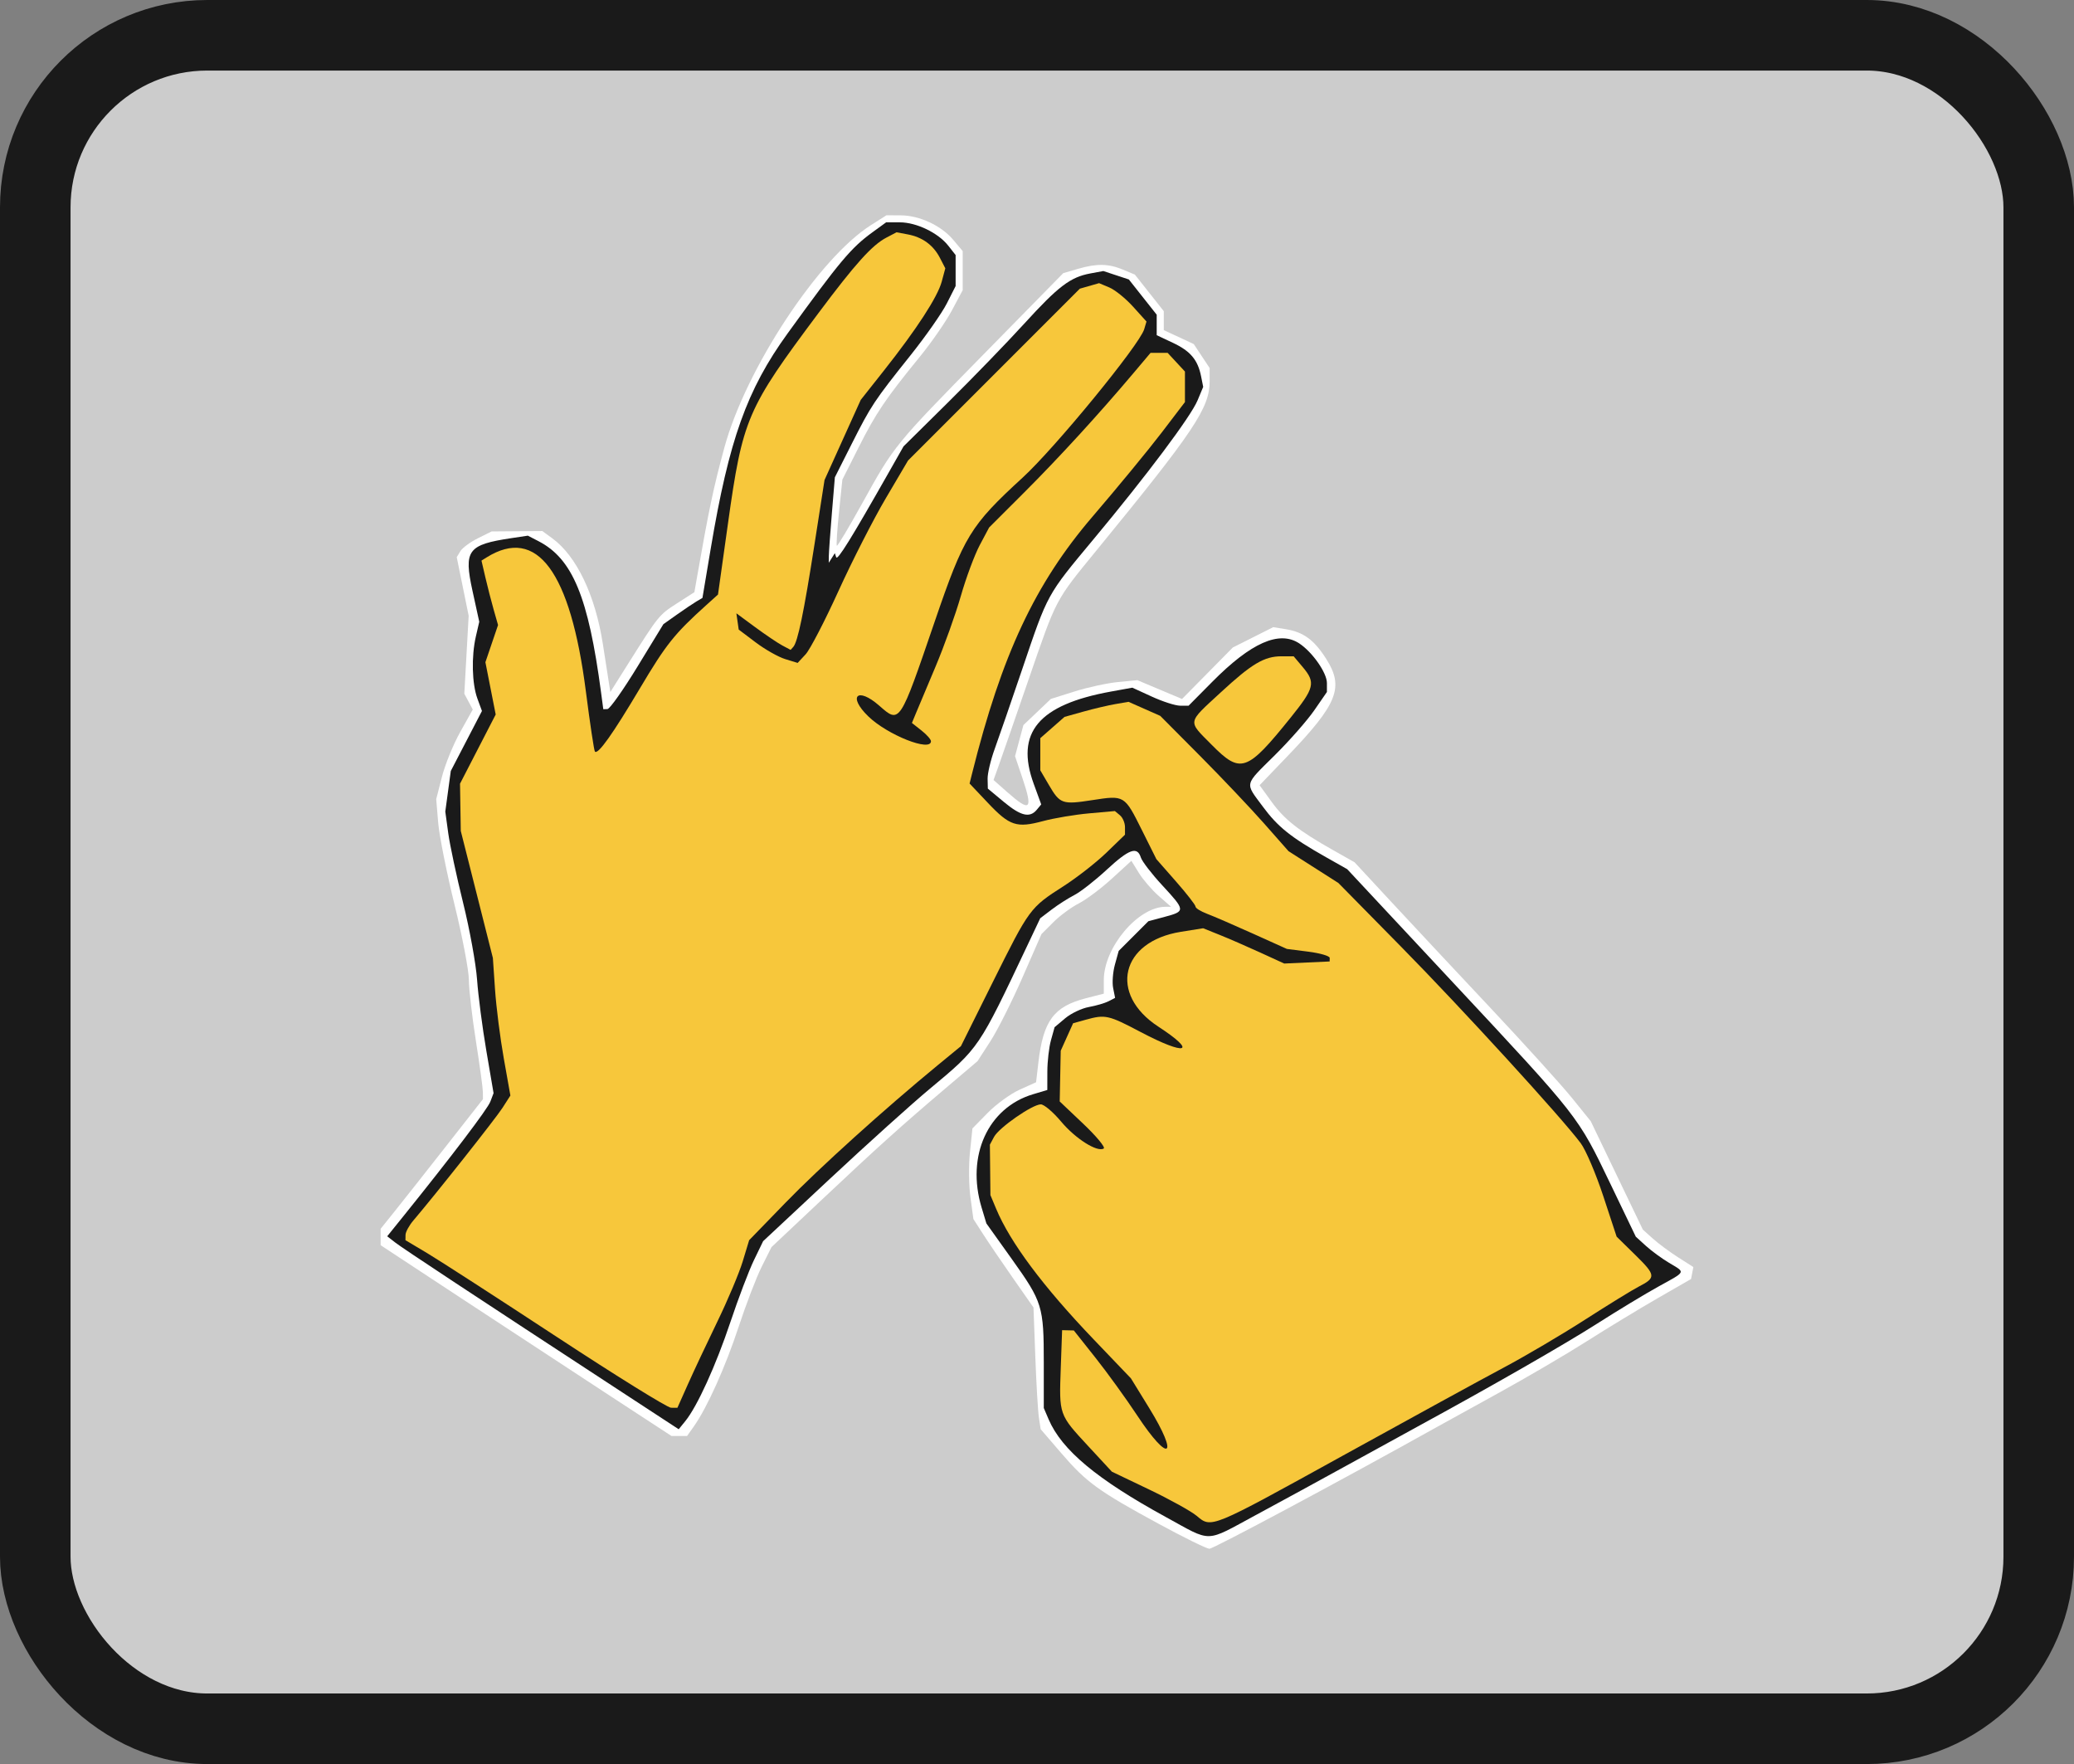 <?xml version="1.0" encoding="UTF-8" standalone="no"?>
<!-- Created with Inkscape (http://www.inkscape.org/) -->

<svg
   width="587.941mm"
   height="500mm"
   viewBox="0 0 587.941 500"
   version="1.1"
   id="svg5"
   xml:space="preserve"
   xmlns:inkscape="http://www.inkscape.org/namespaces/inkscape"
   xmlns:sodipodi="http://sodipodi.sourceforge.net/DTD/sodipodi-0.dtd"
   xmlns="http://www.w3.org/2000/svg"
   xmlns:svg="http://www.w3.org/2000/svg"><rect x="0" y="0" width="587.941" height="500" fill="#808080" stroke="none"/><sodipodi:namedview
     id="namedview7"
     pagecolor="#ffffff"
     bordercolor="#000000"
     borderopacity="0.25"
     inkscape:showpageshadow="2"
     inkscape:pageopacity="0.0"
     inkscape:pagecheckerboard="0"
     inkscape:deskcolor="#d1d1d1"
     inkscape:document-units="mm"
     showgrid="false"
     showguides="false" /><defs
     id="defs2" /><g
     inkscape:groupmode="layer"
     id="layer20"
     inkscape:label="S"
     transform="translate(-1909.877,4288.886)"><g
       id="g40286"
       inkscape:label="S"><rect
         style="fill:#cccccc;fill-opacity:1;stroke:#1a1a1a;stroke-width:20;stroke-linecap:round;stroke-linejoin:round;stroke-dasharray:none;stroke-opacity:1;paint-order:stroke fill markers"
         id="rect38211-4-8-5"
         width="567.941"
         height="480"
         x="1919.877"
         y="-4278.886"
         rx="48.766"
         ry="48.766" /><g
         id="g39173"
         transform="translate(-2138.127,-2302.913)"><path
           style="fill:#ffffff"
           d="m 4376.575,-1554.005 c -17.124,-9.299 -20.58,-11.798 -27.599,-19.953 l -5.962,-6.927 -0.499,-3.284 c -0.275,-1.806 -0.733,-9.568 -1.017,-17.248 l -0.518,-13.964 -5.784,-8.279 c -3.181,-4.553 -7.014,-10.194 -8.518,-12.536 l -2.734,-4.257 -0.832,-6.114 c -0.458,-3.363 -0.519,-9.141 -0.136,-12.84 l 0.696,-6.726 4.35,-4.433 c 2.393,-2.438 6.452,-5.383 9.021,-6.544 l 4.671,-2.111 0.655,-5.616 c 1.378,-11.821 4.375,-15.864 13.495,-18.201 l 5.048,-1.294 v -3.843 c 0,-9.254 9.703,-20.779 17.495,-20.779 h 1.575 l -3.497,-3.07 c -1.923,-1.688 -4.455,-4.621 -5.627,-6.516 l -2.13,-3.447 -5.54,5.064 c -3.047,2.785 -7.269,5.945 -9.382,7.023 -2.113,1.078 -5.355,3.473 -7.204,5.323 l -3.363,3.363 -5.411,12.357 c -2.976,6.797 -7.054,14.9 -9.063,18.008 l -3.652,5.65 -9.275,7.872 c -12.562,10.662 -19.007,16.47 -35.279,31.791 l -13.852,13.042 -2.758,5.52 c -1.517,3.036 -4.459,10.695 -6.539,17.02 -3.74,11.374 -8.928,22.921 -12.693,28.25 l -1.943,2.75 h -2.203 -2.202 l -17.48,-11.416 c -9.614,-6.279 -28.167,-18.447 -41.229,-27.04 l -23.75,-15.623 v -2.326 -2.326 l 3.924,-4.885 c 2.158,-2.687 8.683,-10.953 14.5,-18.369 l 10.576,-13.484 -0.013,-2.016 c -0.01,-1.109 -0.901,-7.641 -1.987,-14.516 -1.086,-6.875 -1.98,-14.661 -1.987,-17.302 -0.01,-2.641 -1.843,-12.247 -4.079,-21.347 -2.236,-9.1 -4.317,-19.539 -4.623,-23.198 l -0.557,-6.653 1.626,-6.343 c 0.894,-3.489 3.227,-9.205 5.183,-12.704 l 3.557,-6.36 -1.2,-2.241 -1.2,-2.241 0.616,-11.055 0.616,-11.055 -1.691,-8.297 -1.691,-8.297 1.034,-1.703 c 0.569,-0.936 2.795,-2.577 4.948,-3.647 l 3.914,-1.944 7.186,-0.056 7.186,-0.056 2.831,2.073 c 6.866,5.027 12.163,16.098 14.321,29.927 0.601,3.85 1.324,8.49 1.608,10.312 l 0.516,3.312 5.237,-8.312 c 8.413,-13.352 8.582,-13.56 13.7,-16.845 l 4.89,-3.138 0.554,-3.165 c 3.557,-20.311 4.843,-26.431 7.958,-37.864 6.067,-22.264 26.709,-53.596 41.492,-62.978 l 4.446,-2.822 4.054,0.022 c 5.307,0.029 11.467,2.897 14.846,6.912 l 2.709,3.219 v 5.533 5.533 l -3.061,5.742 c -1.683,3.158 -5.776,9.071 -9.094,13.14 -9.704,11.898 -12.417,15.914 -17.325,25.645 l -4.635,9.191 -0.951,9.19 c -0.523,5.054 -0.796,9.344 -0.608,9.532 0.189,0.189 3.396,-5.17 7.129,-11.908 9.206,-16.621 9.12,-16.515 34.59,-42.467 l 22.456,-22.881 4.116,-1.201 c 5.38,-1.57 8.694,-1.516 12.821,0.208 l 3.373,1.409 4.095,5.181 4.095,5.181 v 2.686 2.686 l 4.25,1.974 4.25,1.974 2.25,3.398 2.25,3.398 v 3.787 c 0,7.528 -4.343,14.013 -32.085,47.917 -11.725,14.329 -11.27,13.467 -19.124,36.247 -3.84,11.139 -7.673,22.18 -8.516,24.536 l -1.534,4.282 3.879,3.426 c 6.568,5.801 7.362,5.06 4.298,-4.011 l -2.081,-6.162 1.185,-4.409 1.185,-4.409 3.896,-3.71 3.896,-3.71 6.75,-2.123 c 3.713,-1.167 9.227,-2.363 12.254,-2.657 l 5.503,-0.534 6.337,2.667 6.337,2.667 7.199,-7.301 7.199,-7.301 5.728,-2.878 5.728,-2.878 3.588,0.582 c 4.994,0.81 8.02,3.041 11.44,8.434 5.1,8.043 3.233,12.729 -10.962,27.515 l -7.941,8.272 3.431,4.728 c 3.648,5.027 7.586,8.12 17.404,13.669 l 6.094,3.445 10.206,11.006 c 5.613,6.053 18.263,19.578 28.111,30.055 9.848,10.477 20.318,22.034 23.267,25.68 l 5.361,6.631 7.387,15.369 7.387,15.369 2.847,2.557 c 1.566,1.406 4.787,3.794 7.159,5.306 l 4.313,2.748 -0.324,1.694 -0.325,1.694 -9.553,5.5 c -5.254,3.025 -14.249,8.487 -19.988,12.137 -5.739,3.651 -16.96,10.229 -24.935,14.618 -7.975,4.389 -16.075,8.859 -18,9.934 -27.089,15.115 -62.962,34.302 -64.073,34.271 -0.785,-0.022 -7.204,-3.177 -14.263,-7.011 z"
           id="path11979" /><path
           style="fill:#1a1a1a"
           d="m 4404.099,-1556.595 c 6.771,-3.653 18.612,-10.111 26.312,-14.352 7.7,-4.241 16.475,-9.058 19.5,-10.706 20.706,-11.276 41.651,-23.282 50.79,-29.114 5.89,-3.759 13.747,-8.51 17.46,-10.559 7.937,-4.381 7.716,-3.888 3,-6.706 -2.062,-1.232 -5.031,-3.407 -6.596,-4.832 l -2.847,-2.591 -7.283,-15.152 c -9.187,-19.113 -8.755,-18.561 -44.577,-56.93 l -29.953,-32.083 -6.047,-3.417 c -9.96,-5.629 -13.625,-8.566 -17.89,-14.339 -5.11,-6.918 -5.37,-5.827 3.482,-14.603 4.147,-4.111 9.153,-9.811 11.125,-12.665 l 3.585,-5.19 v -2.552 c 0,-2.885 -4.138,-8.793 -7.871,-11.239 -5.66,-3.708 -13.65,-0.175 -24.608,10.882 l -6.729,6.79 h -2.4 c -1.32,0 -4.909,-1.149 -7.975,-2.552 l -5.575,-2.552 -6.044,1.096 c -20.572,3.73 -27.205,11.644 -21.917,26.146 l 2.13,5.843 -1.253,1.51 c -1.989,2.397 -4.537,1.788 -9.376,-2.24 l -4.505,-3.75 -0.064,-2.775 c -0.035,-1.526 0.874,-5.351 2.021,-8.5 1.147,-3.149 4.676,-13.375 7.844,-22.725 7.259,-21.426 6.859,-20.698 20.132,-36.641 15.231,-18.294 27.598,-34.798 29.517,-39.391 l 1.6,-3.829 -0.604,-3.017 c -0.933,-4.663 -3.026,-7.144 -8.003,-9.483 l -4.571,-2.149 v -2.905 -2.905 l -3.949,-4.995 -3.949,-4.995 -3.617,-1.194 -3.617,-1.194 -3.685,0.683 c -5.67,1.051 -9.055,3.623 -18.729,14.229 -4.909,5.383 -14.618,15.411 -21.575,22.286 l -12.649,12.5 -3.97,7 c -10.862,19.15 -14.773,25.467 -15.122,24.42 l -0.382,-1.147 -0.864,1.363 -0.864,1.363 0.028,-2 c 0.016,-1.1 0.406,-6.552 0.867,-12.116 l 0.839,-10.116 4.734,-9.384 c 5.539,-10.979 6.387,-12.257 16.692,-25.168 4.295,-5.381 8.934,-12.004 10.309,-14.717 l 2.5,-4.933 v -4.398 -4.398 l -2.095,-2.663 c -2.861,-3.638 -9.026,-6.607 -13.716,-6.607 h -3.89 l -3.9,2.836 c -6.038,4.391 -9.252,8.223 -24.04,28.664 -11.527,15.934 -16.595,30.122 -21.78,60.975 l -2.348,13.976 -1.727,1.024 c -0.95,0.564 -3.441,2.239 -5.537,3.724 l -3.811,2.699 -7.329,12.005 c -4.031,6.603 -7.864,12.026 -8.518,12.051 l -1.189,0.045 -0.632,-4.75 c -3.603,-27.074 -8.069,-37.878 -17.723,-42.87 l -3.031,-1.568 -4.581,0.687 c -12.5,1.875 -13.634,3.406 -11.101,14.998 l 1.906,8.722 -0.956,4.14 c -1.306,5.659 -1.115,13.426 0.434,17.64 l 1.287,3.5 -4.415,8.5 -4.415,8.5 -0.781,5.757 -0.781,5.757 0.837,6.119 c 0.46,3.365 2.356,12.25 4.214,19.743 1.857,7.494 3.639,17.3 3.959,21.793 0.32,4.493 1.503,13.566 2.628,20.162 l 2.046,11.993 -0.914,2.404 c -0.801,2.106 -10.993,15.526 -24.848,32.717 l -4.389,5.446 2.317,1.801 c 2.107,1.638 21.822,14.644 64.576,42.601 l 15.741,10.293 1.863,-2.293 c 3.397,-4.181 8.654,-15.723 12.792,-28.088 2.247,-6.713 5.253,-14.618 6.682,-17.567 l 2.597,-5.362 19.033,-17.774 c 10.468,-9.775 23.185,-21.227 28.26,-25.448 13.962,-11.613 13.772,-11.334 27.653,-40.681 l 3.607,-7.626 3.256,-2.475 c 1.791,-1.361 4.689,-3.213 6.44,-4.115 1.751,-0.902 5.861,-4.119 9.134,-7.148 6.359,-5.887 8.665,-6.716 9.69,-3.485 0.353,1.113 3.084,4.661 6.067,7.884 6.59,7.118 6.61,7.36 0.751,8.928 l -4.674,1.25 -4.21,4.21 -4.21,4.21 -1.067,3.864 c -0.587,2.125 -0.816,5.119 -0.509,6.654 l 0.558,2.791 -1.857,0.961 c -1.021,0.528 -3.531,1.263 -5.577,1.632 -2.046,0.369 -5.071,1.807 -6.721,3.196 l -3,2.525 -1.024,3.686 c -0.563,2.027 -1.026,6.03 -1.029,8.896 l -0.01,5.21 -4.059,1.216 c -12.783,3.83 -18.977,17.459 -14.577,32.078 l 1.364,4.532 7.189,10.07 c 8.731,12.229 9.083,13.371 9.083,29.46 v 12.789 l 1.377,3.218 c 3.712,8.673 13.725,17.022 33.167,27.653 13.379,7.316 10.909,7.372 25.644,-0.577 z"
           id="path11981" /><path
           style="fill:#f7c73b;fill-opacity:1"
           d="m 4205.911,-1606.997 c -16.775,-11.014 -33.305,-21.697 -36.733,-23.741 l -6.233,-3.716 0.018,-1.5 c 0.01,-0.825 1.015,-2.67 2.233,-4.101 6.437,-7.561 23.298,-28.866 25.246,-31.899 l 2.248,-3.5 -1.868,-10.5 c -1.028,-5.775 -2.145,-14.55 -2.483,-19.5 l -0.615,-9 -4.549,-18 -4.55,-18 -0.107,-6.695 -0.107,-6.695 5.056,-9.805 5.056,-9.805 -1.459,-7.41 -1.459,-7.41 1.792,-5.271 1.792,-5.271 -1.231,-4.319 c -0.677,-2.375 -1.734,-6.484 -2.349,-9.13 l -1.118,-4.811 1.46,-0.91 c 14.257,-8.883 23.77,3.955 28.132,37.963 1.169,9.113 2.322,16.794 2.562,17.069 0.852,0.975 4.996,-4.849 12.831,-18.032 7.358,-12.381 9.726,-15.346 18.736,-23.468 l 3.328,-3 2.808,-20 c 4.203,-29.927 5.335,-32.565 25.648,-59.75 10.488,-14.036 15.213,-19.285 19.287,-21.421 l 2.872,-1.506 3.163,0.593 c 4.172,0.783 7.258,3.033 9.134,6.661 l 1.528,2.956 -1.015,3.769 c -1.173,4.357 -7.086,13.453 -16.418,25.253 l -6.545,8.278 -5.131,11.353 -5.131,11.353 -2.856,18.31 c -2.991,19.174 -4.731,27.581 -6,28.994 l -0.757,0.843 -2.357,-1.254 c -1.297,-0.69 -4.757,-3.023 -7.689,-5.184 l -5.332,-3.93 0.332,2.306 0.332,2.306 4.826,3.642 c 2.654,2.003 6.414,4.129 8.355,4.725 l 3.529,1.083 2.258,-2.436 c 1.242,-1.34 5.425,-9.398 9.295,-17.906 3.87,-8.508 9.895,-20.318 13.387,-26.244 l 6.35,-10.775 24.352,-24.357 24.352,-24.357 2.728,-0.782 2.728,-0.782 2.92,1.23 c 1.606,0.676 4.63,3.124 6.72,5.439 l 3.799,4.209 -0.656,2.193 c -1.316,4.4 -25.217,33.571 -34.442,42.036 -14.851,13.628 -16.644,16.564 -24.952,40.852 -9.956,29.106 -9.848,28.943 -15.701,23.804 -6.214,-5.456 -9.027,-2.693 -3.097,3.042 5.445,5.266 17.75,10.14 17.75,7.03 0,-0.51 -1.215,-1.883 -2.7,-3.051 l -2.7,-2.124 1.114,-2.699 c 0.613,-1.484 3.119,-7.446 5.571,-13.248 2.451,-5.802 5.677,-14.802 7.169,-20 1.491,-5.198 3.908,-11.701 5.37,-14.451 l 2.659,-5 10.009,-10 c 9.774,-9.765 21.145,-22.184 30.901,-33.75 l 4.851,-5.75 h 2.426 2.426 l 2.452,2.646 2.452,2.646 v 4.326 4.326 l -6.625,8.682 c -3.644,4.775 -12.45,15.476 -19.57,23.778 -16.307,19.015 -25.758,39.176 -34.165,72.877 l -0.694,2.781 5.194,5.491 c 6.172,6.527 8.133,7.172 15.654,5.154 3.138,-0.842 8.998,-1.826 13.023,-2.187 l 7.317,-0.655 1.433,1.19 c 0.788,0.654 1.433,2.162 1.433,3.351 v 2.162 l -5.25,5.081 c -2.888,2.794 -8.4,7.098 -12.25,9.564 -9.419,6.033 -9.592,6.268 -19.945,27.078 l -9.055,18.203 -6.5,5.343 c -15.211,12.504 -33.605,29.112 -43.218,39.023 l -10.321,10.64 -1.821,6 c -1.001,3.3 -4.221,10.95 -7.156,17 -2.934,6.05 -6.691,14.037 -8.347,17.75 l -3.012,6.75 -1.813,-0.01 c -0.997,0 -15.538,-9.02 -32.313,-20.034 z"
           id="path11987" /><path
           style="fill:#000000"
           d="m 4412.968,-1785.546 c 4.598,-5.939 4.794,-7.26 1.525,-10.331 l -2.418,-2.272 -3.138,0.689 -3.138,0.689 -7.934,7.419 c -9.423,8.812 -9.167,7.75 -3.291,13.662 l 4.736,4.765 4.857,-4.765 c 2.671,-2.621 6.631,-7.057 8.8,-9.858 z"
           id="path11993" /><path
           style="fill:#f7c73b;fill-opacity:1"
           d="m 4391.512,-1774.851 c -6.892,-6.965 -7.059,-5.997 2.564,-14.884 8.787,-8.116 12.326,-10.219 17.196,-10.219 h 3.461 l 2.589,3.077 c 3.684,4.378 3.323,5.893 -3.404,14.254 -12.436,15.459 -14.195,16.069 -22.406,7.772 z"
           id="path11991" /><path
           id="path11989"
           style="fill:#f7c73b;fill-opacity:1"
           d="m 4299.816,-1917.316 c -3.134,3.328 -6.354,6.584 -9.189,10.178 -7.143,8.861 -13.941,17.994 -20.449,27.329 -3.761,5.518 -7.578,11.191 -9.403,17.691 -1.856,6.554 -2.76,13.327 -3.814,20.044 -1.252,8.476 -2.478,16.955 -3.719,25.432 -0.932,1.488 -1.836,3.027 -3.219,4.15 -1.995,1.924 -4.582,3.089 -6.513,5.088 -3.981,3.904 -6.921,8.7 -9.839,13.41 -3.937,6.499 -7.5,13.237 -11.842,19.484 -0.761,1.009 -1.522,2.018 -2.283,3.027 -1.697,-0.084 -3.483,0.238 -5.107,-0.377 -0.071,-10.03 -1.584,-20.013 -3.963,-29.741 -1.712,-6.734 -3.769,-13.455 -7.076,-19.596 -1.306,-2.344 -2.89,-4.635 -5.191,-6.103 -0.633,-0.402 -1.218,-1.033 -1.881,-1.298 -2.529,0.61 -5.099,1.06 -7.606,1.752 -1.041,0.256 -1.798,1.258 -1.658,2.339 0.238,2.444 1.167,4.754 1.787,7.116 0.861,2.964 1.718,5.93 2.578,8.895 -1.333,2.986 -2.935,5.973 -3.125,9.307 -0.293,4.958 1.03,9.809 1.92,14.643 0.11,0.776 0.403,1.582 0.397,2.338 -2.685,4.796 -5.68,9.438 -7.925,14.466 -1.699,3.756 -2.444,7.92 -2.14,12.032 0.452,6.361 2.125,12.547 3.608,18.725 1.633,6.578 3.34,13.141 4.956,19.721 0.429,5.866 0.823,11.738 1.633,17.567 1.068,8.552 2.596,17.037 3.994,25.54 -2.778,3.94 -5.659,7.805 -8.651,11.585 -6.872,8.777 -13.918,17.416 -20.904,26.102 1.301,1.319 2.776,2.437 4.335,3.431 6.309,4.186 12.77,8.138 19.095,12.301 12.184,7.897 24.329,15.861 36.385,23.948 3.056,1.94 6.05,4.09 9.479,5.33 1.635,0.606 3.657,0.545 4.956,-0.746 1.89,-1.844 2.825,-4.393 3.952,-6.726 3.225,-7.248 6.75,-14.358 9.882,-21.647 1.442,-3.239 2.771,-6.527 3.936,-9.876 0.863,-2.159 1.623,-4.362 2.79,-6.39 2.451,-3.13 5.355,-5.919 8.144,-8.781 8.836,-8.826 17.935,-17.403 27.272,-25.691 6.501,-5.734 13.258,-11.17 19.803,-16.851 3.542,-3.082 6.063,-7.114 8.194,-11.25 3.875,-7.473 7.136,-15.26 11.115,-22.666 1.386,-2.7 2.935,-5.313 4.7,-7.783 0.526,-0.755 0.937,-1.627 1.831,-2.006 5.761,-3.731 11.656,-7.317 16.853,-11.83 2.216,-1.967 4.534,-3.945 6.083,-6.505 0.684,-1.069 0.376,-2.374 0.442,-3.565 -5.468,0.37 -10.976,0.475 -16.37,1.532 -3.05,0.49 -5.999,1.409 -8.922,2.383 -0.646,0.156 -1.306,0.517 -1.945,0.55 -2.139,-1.023 -4.37,-1.92 -6.214,-3.449 -3.597,-2.658 -6.487,-6.095 -9.549,-9.319 -0.016,-1.452 -0.072,-2.919 0.369,-4.324 1.754,-6.91 3.931,-13.672 6.068,-20.48 3.195,-9.914 6.405,-19.83 10.115,-29.571 0.736,-2.026 1.712,-3.958 3.007,-5.686 4.661,-6.528 9.895,-12.697 15.112,-18.819 6.738,-7.863 13.695,-15.555 19.882,-23.869 2.172,-3.047 4.446,-6.156 5.535,-9.783 0.688,-2.137 0.336,-4.598 -1.107,-6.351 -1.174,-1.458 -2.524,-2.764 -3.772,-4.158 -7.52,8.259 -14.781,16.75 -22.27,25.039 -6.357,6.976 -12.891,13.792 -19.642,20.39 -1.668,1.681 -3.395,3.318 -5.027,5.027 -1.711,3.378 -3.507,6.728 -4.755,10.314 -1.93,5.002 -3.135,10.242 -4.944,15.286 -2.35,6.715 -4.819,13.405 -7.827,19.857 -0.582,1.442 -1.589,2.647 -2.248,4.043 -0.744,1.479 -0.644,3.447 0.645,4.597 0.811,0.801 1.862,1.292 2.8,1.923 0,1.703 0,3.406 0,5.109 -1.177,0.542 -2.456,0.909 -3.762,0.699 -3.927,-0.53 -7.547,-2.342 -10.929,-4.324 -3.052,-1.865 -5.993,-4.079 -8.255,-6.787 -0.802,-1.016 -1.55,-2.073 -2.328,-3.107 0.599,-0.998 1.182,-2.105 2.329,-2.564 1.385,-0.762 2.999,-0.71 4.519,-0.938 1.884,1.692 3.538,3.716 5.771,4.967 0.559,0.348 1.15,-0.07 1.336,-0.626 1.763,-3.683 3.048,-7.573 4.492,-11.388 4.217,-11.472 7.799,-23.188 12.654,-34.418 0.992,-2.301 2.331,-4.472 3.506,-6.722 5.965,-5.812 12.069,-11.488 17.721,-17.612 8.353,-8.971 16.426,-18.211 24.024,-27.832 2.006,-2.648 4.141,-5.239 5.699,-8.186 0.536,-0.831 0.171,-1.82 -0.387,-2.532 -2.006,-2.67 -4.539,-4.911 -7.196,-6.917 -1.193,-0.795 -2.504,-1.952 -4.051,-1.593 -2.656,0.544 -4.832,2.341 -6.838,4.067 -2.806,2.454 -5.126,5.427 -7.551,8.209 -10.39,11.32 -21.707,21.733 -32.802,32.349 -1.008,1.005 -2.118,1.927 -3.063,2.982 -4.113,7.001 -8.418,13.889 -12.174,21.093 -3.746,7.053 -7.249,14.232 -10.547,21.504 -2.203,4.567 -4.372,9.173 -7.07,13.473 -0.828,1.192 -1.93,2.16 -2.879,3.252 -1.884,0.05 -3.792,-0.065 -5.572,-0.741 -3.479,-1.198 -6.666,-3.034 -9.628,-5.262 -2.11,-1.622 -4.133,-3.515 -5.194,-6.01 -0.235,-0.569 -0.693,-1.12 -0.799,-1.7 0.341,-1.076 0.683,-2.151 1.024,-3.227 1.021,-0.034 2.077,-0.06 2.993,0.47 3.644,1.707 6.586,4.524 9.954,6.676 1.136,0.783 2.392,1.365 3.598,2.03 1.083,-4.673 2.046,-9.37 2.811,-14.106 1.446,-8.371 2.622,-16.786 4.065,-25.146 0.833,-4.843 2.082,-9.635 4.107,-14.125 2.682,-6.033 5.631,-11.928 8.452,-17.905 6.316,-8.185 13.037,-16.104 18.452,-24.938 1.411,-2.435 2.938,-4.907 3.511,-7.697 0.132,-1.047 0.031,-2.108 0.062,-3.16 -2.05,-2.054 -4.103,-4.106 -6.156,-6.156 -2.437,0 -4.874,0 -7.311,0 -0.052,0.055 -0.104,0.111 -0.156,0.166 z" /><path
           style="fill:#000000"
           d="m 4414.911,-1568.727 c 8.525,-4.689 21.35,-11.781 28.5,-15.762 7.15,-3.98 16.6,-9.149 21,-11.486 14.325,-7.61 25.818,-14.266 35.5,-20.56 5.225,-3.397 10.56,-6.5 11.855,-6.898 l 2.356,-0.723 -3.64,-3 c -4.37,-3.602 -7.434,-9.4 -10.99,-20.798 -1.458,-4.675 -3.627,-9.85 -4.818,-11.5 -4.466,-6.184 -23.956,-27.704 -44.376,-48.998 l -21.113,-22.016 -6.282,-4.493 c -3.455,-2.471 -8.098,-5.843 -10.317,-7.493 -2.219,-1.65 -9.467,-9.197 -16.105,-16.77 -6.639,-7.574 -14.888,-15.992 -18.333,-18.707 l -6.263,-4.937 -3.568,-0.669 -3.568,-0.669 -6.552,1.773 -6.551,1.773 -3.367,2.957 -3.368,2.957 v 2.408 c 0,1.324 1.012,4.415 2.25,6.869 l 2.25,4.461 2,0.01 c 1.1,0 5.106,-0.441 8.902,-0.99 l 6.902,-0.998 1.848,1.672 c 1.016,0.92 1.848,2.062 1.848,2.538 0,2.648 7.047,14.642 11.507,19.585 2.848,3.156 5.714,6.751 6.37,7.989 0.656,1.238 1.966,2.25 2.911,2.25 0.945,0 6.44,2.25 12.212,5 l 10.493,5 4.003,0.014 c 2.202,0.01 5.021,0.286 6.264,0.619 l 2.261,0.606 0.616,2.454 0.616,2.454 -1.11,1.11 -1.11,1.11 -7.766,-0.061 -7.766,-0.061 -10.256,-4.623 -10.256,-4.623 -3.244,0.01 c -1.784,0 -4.902,0.466 -6.929,1.029 l -3.686,1.024 -2.525,3 c -1.389,1.65 -2.818,4.564 -3.176,6.475 l -0.652,3.475 1.51,2.305 c 0.831,1.268 4.237,4.078 7.569,6.246 l 6.059,3.941 0.043,2.75 0.043,2.75 h -3.415 -3.415 l -7.55,-4 -7.55,-4 h -3.344 c -6.017,0 -8.726,4.578 -8.726,14.747 v 5.449 l 5.25,4.885 c 2.888,2.687 5.572,4.893 5.965,4.902 0.393,0.01 1.212,0.946 1.819,2.081 l 1.105,2.064 -1.192,1.436 c -2.916,3.513 -10.521,0.427 -17.034,-6.912 l -3.647,-4.11 -3.732,1.979 c -2.053,1.089 -4.813,3.251 -6.133,4.806 l -2.401,2.827 0.022,6.173 0.022,6.173 1.899,4.182 c 1.044,2.3 4.512,8.15 7.705,12.999 l 5.807,8.817 11.11,11.501 c 17.942,18.574 28.176,35.679 22.436,37.501 -3.539,1.123 -5.393,-0.368 -10.901,-8.765 -2.97,-4.529 -8.145,-11.722 -11.5,-15.983 l -6.099,-7.749 -0.294,8.749 c -0.386,11.489 -0.326,11.654 7.117,19.459 l 6.399,6.711 11.489,5.545 c 6.319,3.05 12.285,6.424 13.258,7.499 l 1.768,1.954 4.131,-2.084 c 2.272,-1.146 11.106,-5.92 19.631,-10.609 z"
           id="path11985" /><path
           style="fill:#f7c73b;fill-opacity:1"
           d="m 4387.238,-1556.325 c -1.555,-1.304 -7.598,-4.654 -13.431,-7.444 l -10.604,-5.072 -6.765,-7.306 c -8.254,-8.914 -8.204,-8.773 -7.729,-22.056 l 0.385,-10.75 1.659,0.04 1.659,0.04 6.117,7.71 c 3.364,4.24 8.719,11.647 11.9,16.46 9.053,13.698 11.939,11.783 3.329,-2.209 l -5.154,-8.376 -10.603,-11.083 c -14.296,-14.943 -23.622,-27.436 -27.613,-36.988 l -1.621,-3.881 -0.074,-7.148 -0.074,-7.148 1.18,-2.205 c 1.406,-2.628 10.883,-9.214 13.258,-9.214 0.919,0 3.51,2.198 5.76,4.884 4.064,4.854 10.246,8.76 12.076,7.629 0.526,-0.325 -2.066,-3.458 -5.761,-6.963 l -6.718,-6.372 0.143,-7.189 0.143,-7.189 1.756,-3.895 1.756,-3.895 3.601,-1 c 5.519,-1.533 6.401,-1.335 15.547,3.489 12.944,6.827 16.276,5.812 5.011,-1.528 -14.184,-9.241 -10.653,-24.146 6.366,-26.872 l 6.324,-1.013 4.676,1.874 c 2.572,1.031 7.747,3.281 11.501,5 l 6.825,3.127 6.434,-0.294 6.434,-0.294 0.025,-1 c 0.014,-0.55 -2.713,-1.349 -6.06,-1.776 l -6.085,-0.776 -9.699,-4.373 c -5.334,-2.405 -11.161,-4.923 -12.949,-5.595 -1.788,-0.672 -3.25,-1.589 -3.25,-2.037 0,-0.448 -2.496,-3.656 -5.547,-7.129 l -5.547,-6.314 -4.174,-8.366 c -4.876,-9.772 -4.881,-9.775 -13.98,-8.367 -8.509,1.317 -9.165,1.091 -12.279,-4.222 l -2.474,-4.221 v -4.559 -4.559 l 3.431,-3.013 3.431,-3.013 5.319,-1.488 c 2.925,-0.818 7.007,-1.78 9.071,-2.137 l 3.752,-0.648 4.501,1.991 4.5,1.991 11.247,11.316 c 6.186,6.224 14.369,14.856 18.185,19.182 l 6.938,7.865 7.062,4.502 7.062,4.502 17.835,18.121 c 17.19,17.466 45.464,48.387 50.859,55.621 1.436,1.925 4.316,8.675 6.399,15 l 3.789,11.5 5.362,5.259 c 5.759,5.648 5.837,6.382 0.942,8.884 -1.753,0.896 -8.587,5.099 -15.187,9.34 -6.6,4.241 -16.95,10.345 -23,13.563 -6.05,3.218 -26.733,14.537 -45.963,25.153 -37.512,20.709 -36.971,20.487 -41.211,16.93 z"
           id="path11983" /></g></g></g></svg>
